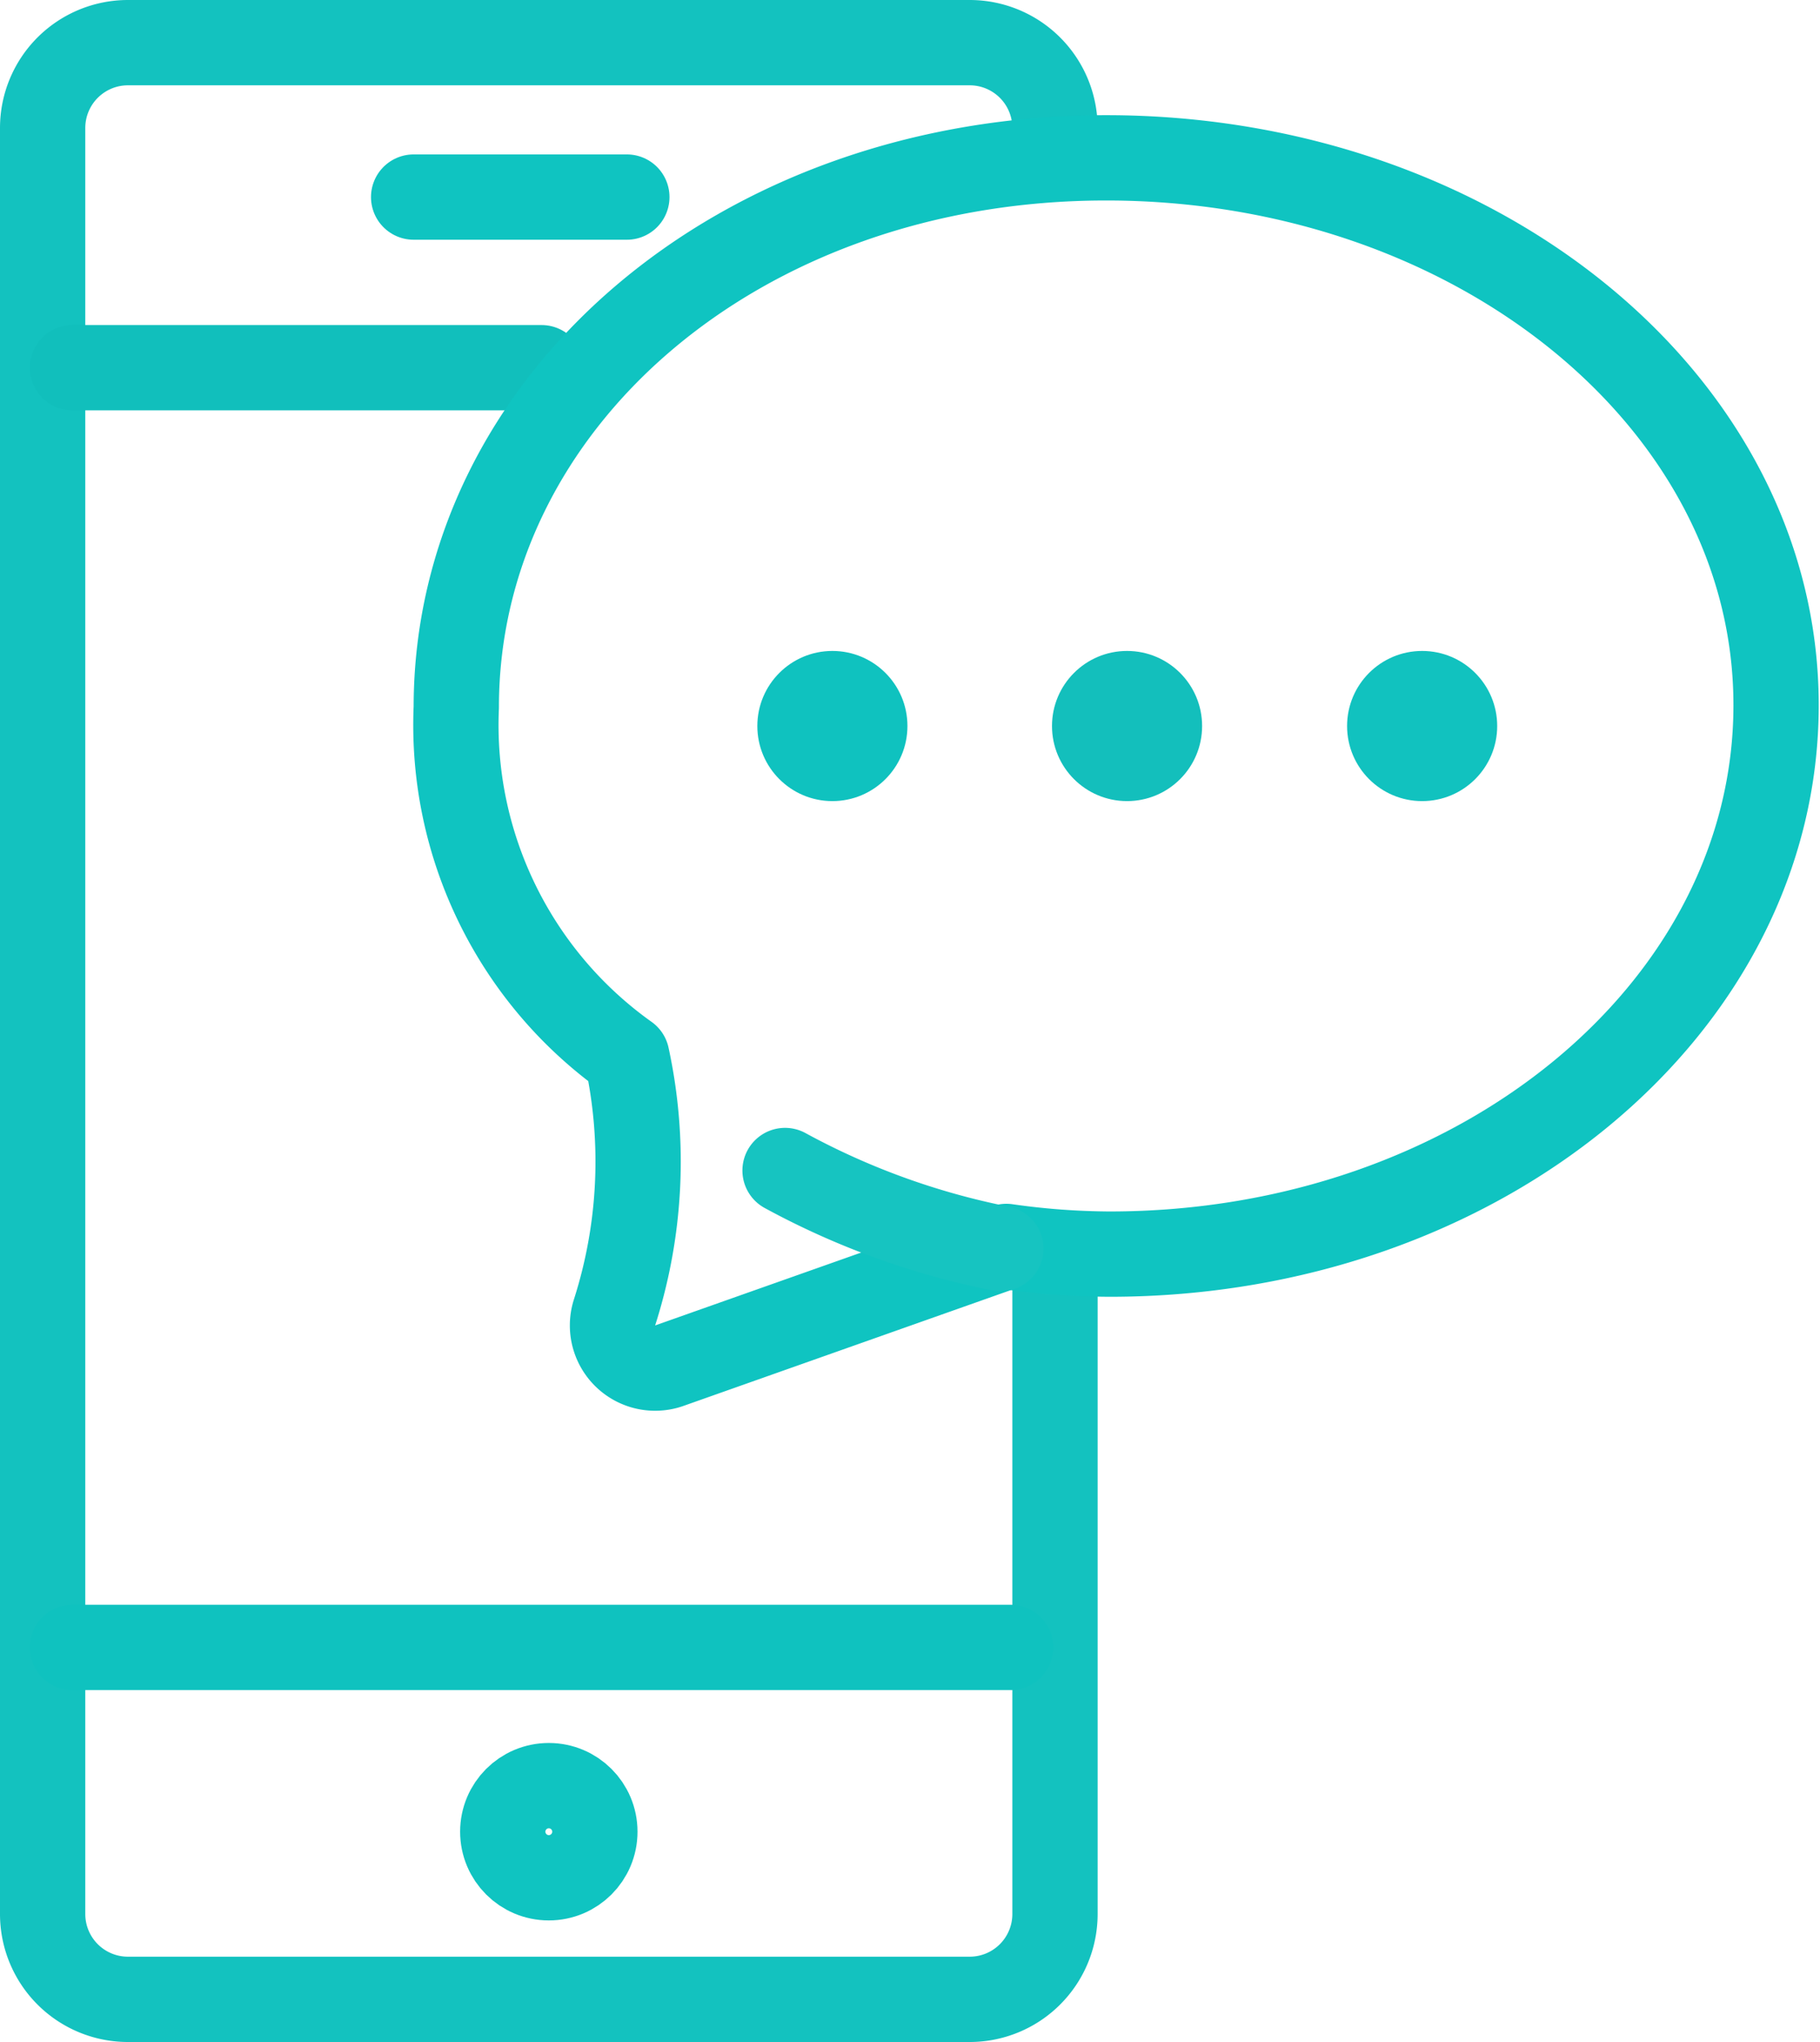 <svg xmlns="http://www.w3.org/2000/svg" viewBox="0 0 42.68 47.87"><defs><style>.cls-1{fill:none;stroke:#000;stroke-linecap:round;stroke-linejoin:round;stroke-width:2px;}</style></defs><title>Asset 25</title><g id="Layer_2" data-name="Layer 2"><g id="Layer_2-2" data-name="Layer 2"><path class="cls-1" d="M24.74,29.39V44.87a2,2,0,0,1-2,2H3a2,2,0,0,1-2-2V3A2,2,0,0,1,3,1H22.74a2,2,0,0,1,2,2" id="id_101" style="stroke: rgb(19, 194, 191);"></path><line class="cls-1" x1="1.7" y1="8.62" x2="12.7" y2="8.62" id="id_102" style="stroke: rgb(17, 191, 188);"></line><line class="cls-1" x1="1.7" y1="38.62" x2="23.7" y2="38.62" id="id_103" style="stroke: rgb(15, 194, 191);"></line><line class="cls-1" x1="9.7" y1="4.62" x2="14.7" y2="4.62" id="id_104" style="stroke: rgb(15, 196, 193);"></line><circle class="cls-1" cx="12.87" cy="42.94" r="1.08" id="id_105" style="stroke: rgb(15, 196, 193);"></circle><path class="cls-1" d="M25.94,3.7C17.28,3.7,10.7,9.47,10.7,16.58a9.54,9.54,0,0,0,4,8.19h0a11.59,11.59,0,0,1-.29,6,1,1,0,0,0,1.3,1.24l7.89-2.79a17.56,17.56,0,0,0,2.42.18c8.67,0,15.63-5.76,15.63-12.87S34.61,3.7,25.94,3.7Z" id="id_106" style="stroke: rgb(15, 196, 193);"></path><path class="cls-1" d="M23.47,29.27a17.79,17.79,0,0,1-5.06-1.83" id="id_107" style="stroke: rgb(22, 196, 193);"></path><circle cx="19.52" cy="17.02" r="1.76" id="id_108" style="fill: rgb(15, 194, 191);"></circle><circle cx="26.43" cy="17.02" r="1.76" id="id_109" style="fill: rgb(19, 191, 188);"></circle><circle cx="33.35" cy="17.02" r="1.76" id="id_110" style="fill: rgb(17, 194, 191);"></circle></g></g></svg>